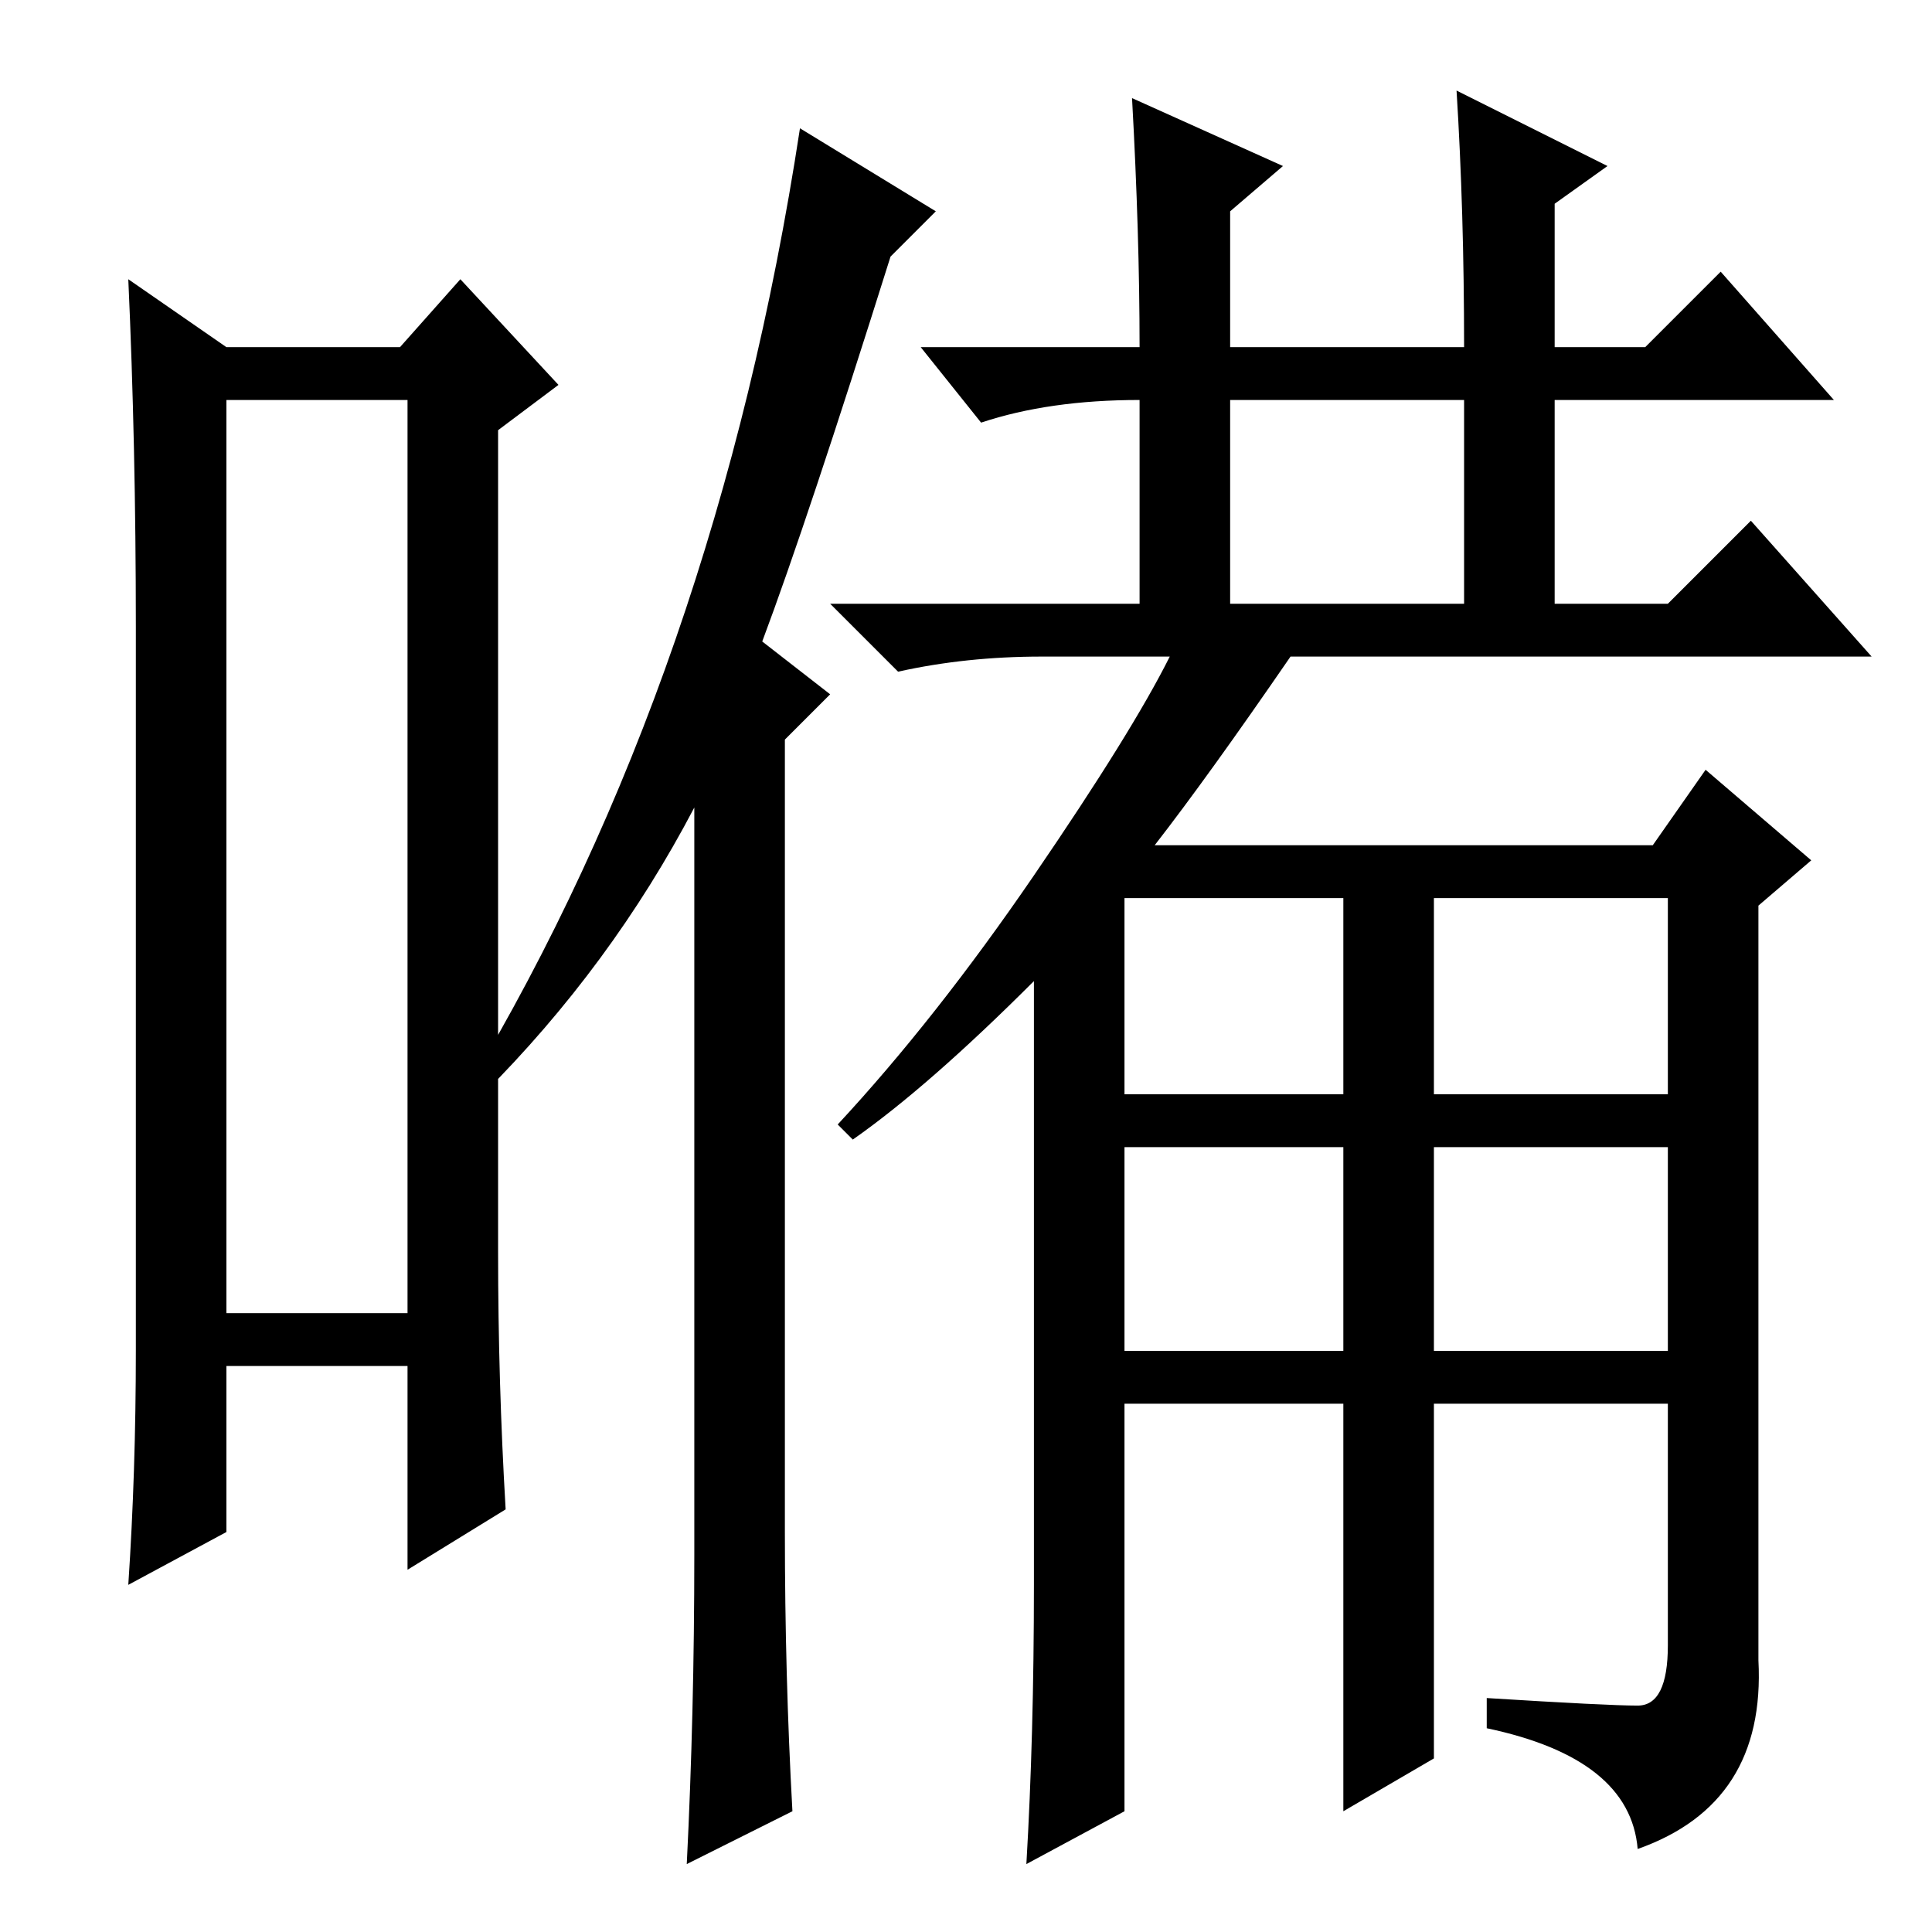 <?xml version="1.0" standalone="no"?>
<!DOCTYPE svg PUBLIC "-//W3C//DTD SVG 1.1//EN" "http://www.w3.org/Graphics/SVG/1.1/DTD/svg11.dtd" >
<svg xmlns="http://www.w3.org/2000/svg" xmlns:xlink="http://www.w3.org/1999/xlink" version="1.1" viewBox="0 -36 256 256">
  <g transform="matrix(1 0 0 -1 0 220)">
   <path fill="currentColor"
d="M30 203v-121h24v121h-24zM18 77v96q0 24 -1 46l13 -9h23l8 9l13 -14l-8 -6v-109q0 -17 1 -34l-13 -8v27h-24v-22l-13 -7q1 15 1 31zM149 16l-13 -7q1 17 1 37v80q-14 -14 -24 -21l-2 2q13 14 26 33t18 29h-17q-10 0 -19 -2l-9 9h41v27q-12 0 -21 -3l-8 10h29q0 15 -1 33
l20 -9l-7 -6v-18h31q0 18 -1 34l20 -10l-7 -5v-19h12l10 10l15 -17h-37v-27h15l11 11l16 -18h-77q-11 -16 -18 -25h66l7 10l14 -12l-7 -6v-100q1 -19 -16 -25q-1 12 -20 16v4q16 -1 20 -1t4 8v32h-31v-47l-12 -7v54h-29v-54zM163 176h31v27h-31v-27zM149 111h29v26h-29v-26z
M190 111h31v26h-31v-26zM149 77h29v27h-29v-27zM190 77h31v27h-31v-27zM124 228l-6 -6q-11 -35 -17 -51l9 -7l-6 -6v-105q0 -19 1 -37l-14 -7q1 20 1 41v99q-11 -21 -28 -38l-2 1q33 55 44 127z" />
  </g>

</svg>
